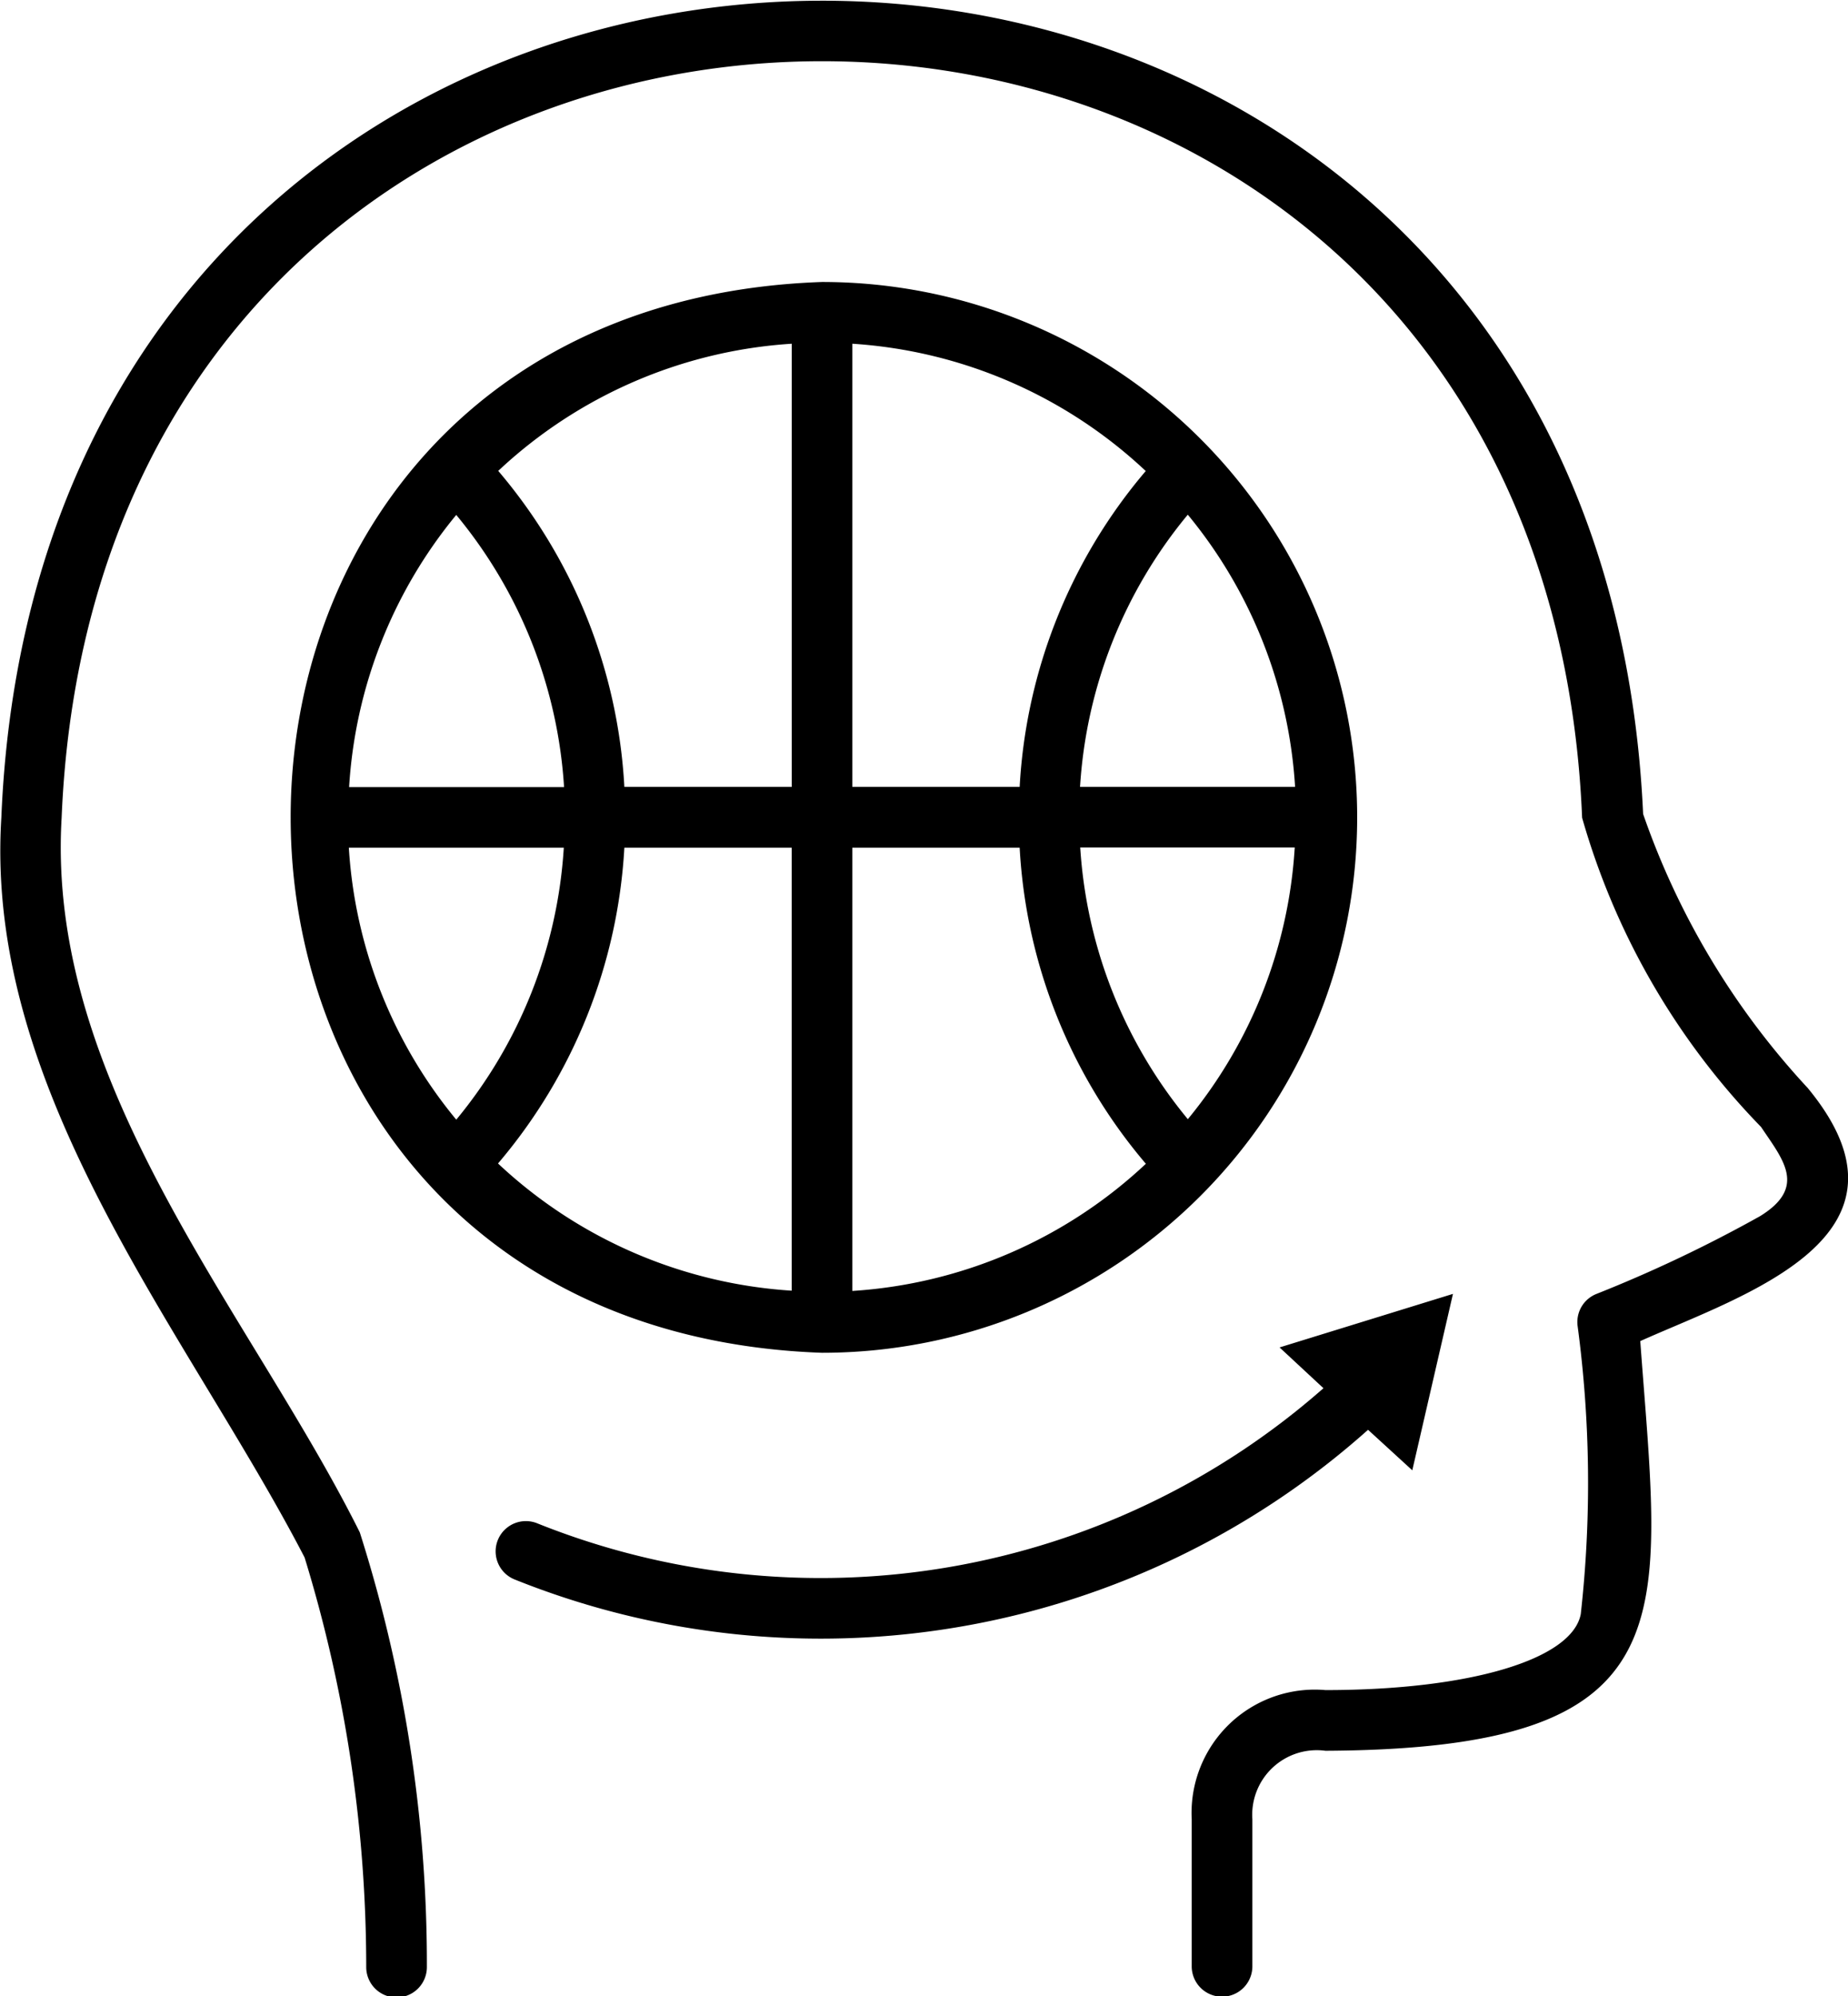 <?xml version="1.0" ?><svg viewBox="0 0 20.719 22.369" xmlns="http://www.w3.org/2000/svg"><g data-name="Layer 2" id="Layer_2"><g data-name="Layer 1" id="Layer_1-2"><path d="M18.39,15.029c.229,3.125.584,4.571-3.53,4.591a.724.724,0,0,0-.819.768v1.648a.34.34,0,0,1-.68,0V20.388a1.382,1.382,0,0,1,1.5-1.448c1.615,0,2.765-.342,2.862-.852a13.255,13.255,0,0,0-.036-3.232A.339.339,0,0,1,17.9,14.5a15.431,15.431,0,0,0,1.833-.871c.529-.326.257-.633.011-1a8.175,8.175,0,0,1-2.006-3.465c-.468-11.308-16.58-11.3-17.047,0-.179,3,2.125,5.563,3.343,8.009a15.95,15.95,0,0,1,.752,4.868.34.34,0,0,1-.68.007,15.654,15.654,0,0,0-.691-4.594c-1.3-2.509-3.594-5.192-3.4-8.29.5-12.185,17.852-12.217,18.407-.042a8.689,8.689,0,0,0,1.844,3.069C21.645,13.859,19.551,14.509,18.39,15.029Zm-9.174.131c-7.942-.28-7.944-11.722,0-12a6,6,0,1,1,0,12Zm-4.1-2.613A5.292,5.292,0,0,0,6.321,9.5H3.911A5.289,5.289,0,0,0,5.115,12.547Zm8.2-6.778a5.286,5.286,0,0,0-1.207,3.049h2.411A5.3,5.3,0,0,0,13.318,5.769Zm0,6.775a5.289,5.289,0,0,0,1.2-3.047H12.111A5.3,5.3,0,0,0,13.319,12.544ZM11.432,9.5H9.556v4.967a5.3,5.3,0,0,0,3.291-1.425A5.964,5.964,0,0,1,11.432,9.5Zm1.415-4.22A5.3,5.3,0,0,0,9.556,3.852V8.818h1.876A5.963,5.963,0,0,1,12.847,5.277Zm-7.733.492a5.3,5.3,0,0,0-1.2,3.049h2.41A5.293,5.293,0,0,0,5.114,5.769ZM7,8.818H8.877V3.852A5.3,5.3,0,0,0,5.586,5.277,5.958,5.958,0,0,1,7,8.818Zm-1.417,4.22a5.3,5.3,0,0,0,3.293,1.426V9.5H7A5.972,5.972,0,0,1,5.584,13.038Zm10.251,3.439L16.29,14.5l-1.944.6.492.457a8.535,8.535,0,0,1-8.815,1.514.339.339,0,1,0-.254.629,9.213,9.213,0,0,0,9.569-1.677Z" data-name="global thinking" id="global_thinking"/></g></g></svg>